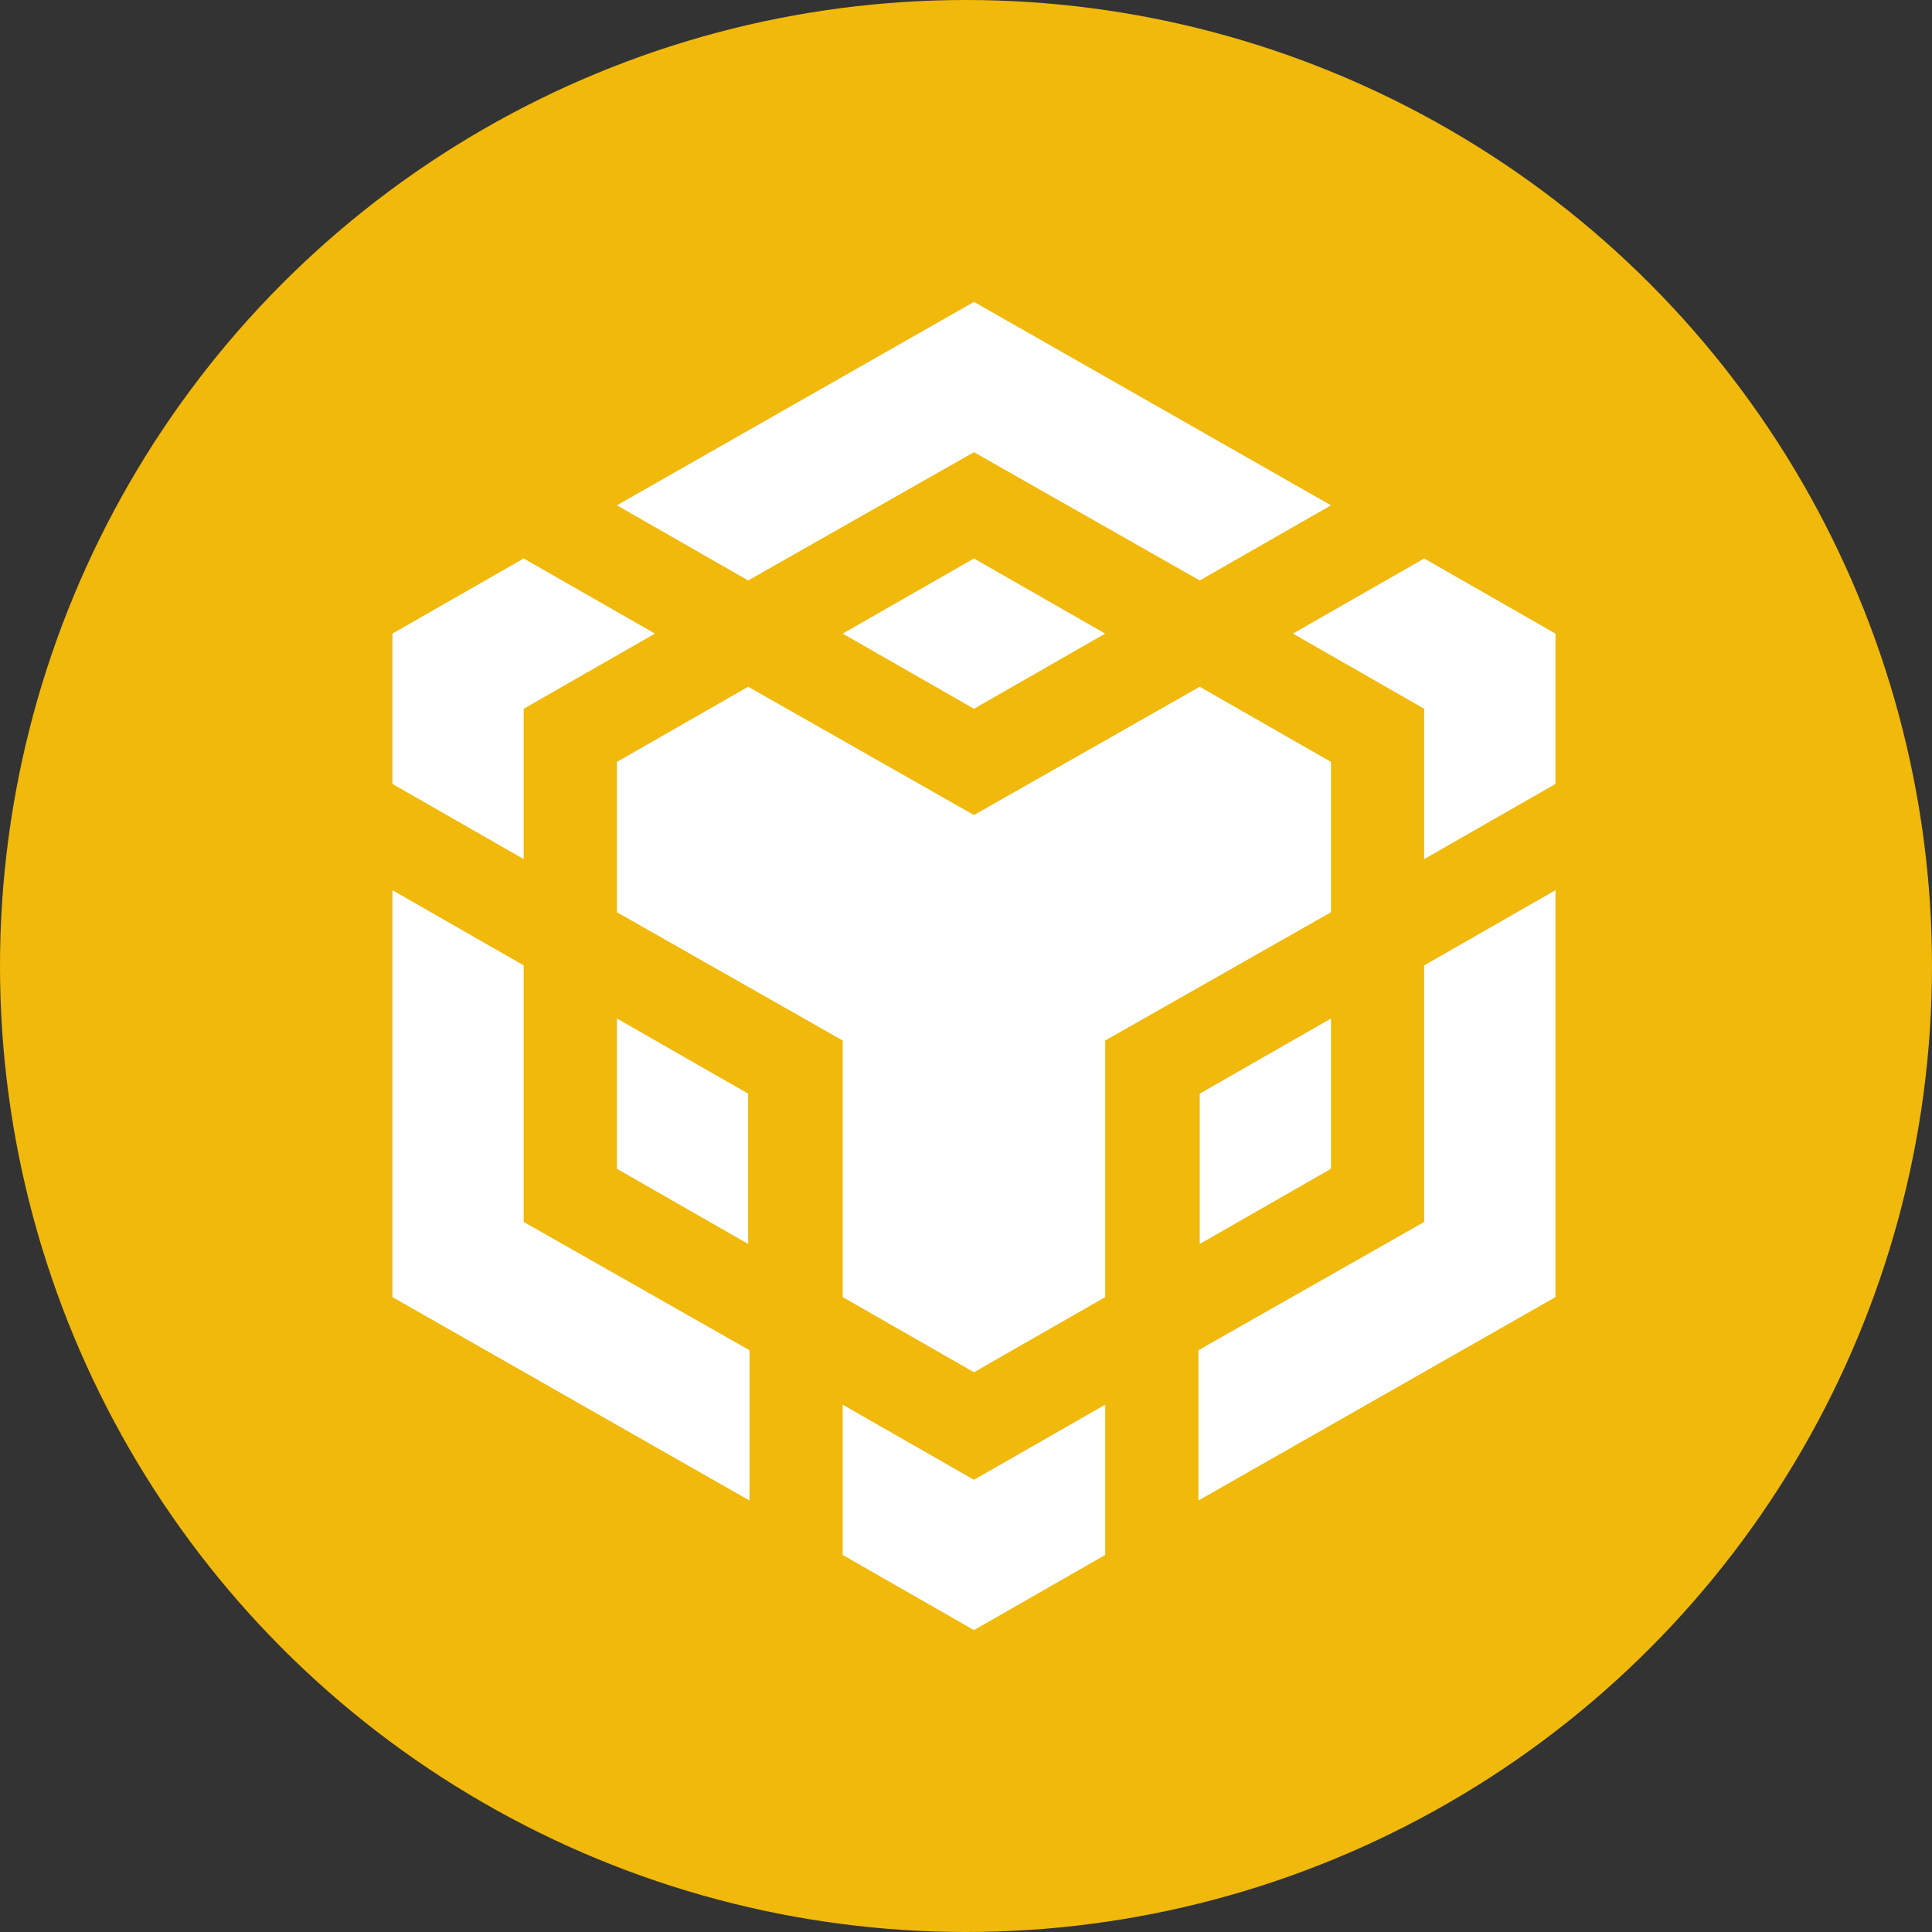 <svg width="64" height="64" viewBox="0 0 64 64" fill="none" xmlns="http://www.w3.org/2000/svg">
<rect x="0" y="0" width="64" height="64" fill="#333333" stroke="none"/>
<circle cx="32" cy="32" r="32" fill="#F0B90B"/>
<g clip-path="url(#clip0_2404_2099)">
<path d="M20.436 16.739L32.264 10L44.091 16.739L39.743 19.229L32.264 14.979L24.784 19.229L20.436 16.739ZM44.091 25.239L39.743 22.749L32.264 26.999L24.784 22.749L20.436 25.239V30.219L27.915 34.468V42.968L32.264 45.458L36.612 42.968V34.468L44.091 30.219V25.239ZM44.091 38.718V33.739L39.743 36.228V41.208L44.091 38.718ZM47.179 40.478L39.699 44.728V49.707L51.527 42.968V29.489L47.179 31.979V40.478ZM42.83 20.989L47.179 23.479V28.459L51.527 25.969V20.989L47.179 18.5L42.83 20.989ZM27.915 46.531V51.51L32.264 54L36.612 51.51V46.531L32.264 49.02L27.915 46.531ZM20.436 38.718L24.784 41.208V36.228L20.436 33.739V38.718ZM27.915 20.989L32.264 23.479L36.612 20.989L32.264 18.5L27.915 20.989ZM17.348 23.479L21.697 20.989L17.348 18.5L13 20.989V25.969L17.348 28.459V23.479ZM17.348 31.979L13 29.489V42.968L24.828 49.707V44.728L17.348 40.478V31.979Z" fill="white"/>
</g>
<defs>
<clipPath id="clip0_2404_2099">
<rect width="39" height="44" fill="white" transform="translate(13 10)"/>
</clipPath>
</defs>
</svg>
